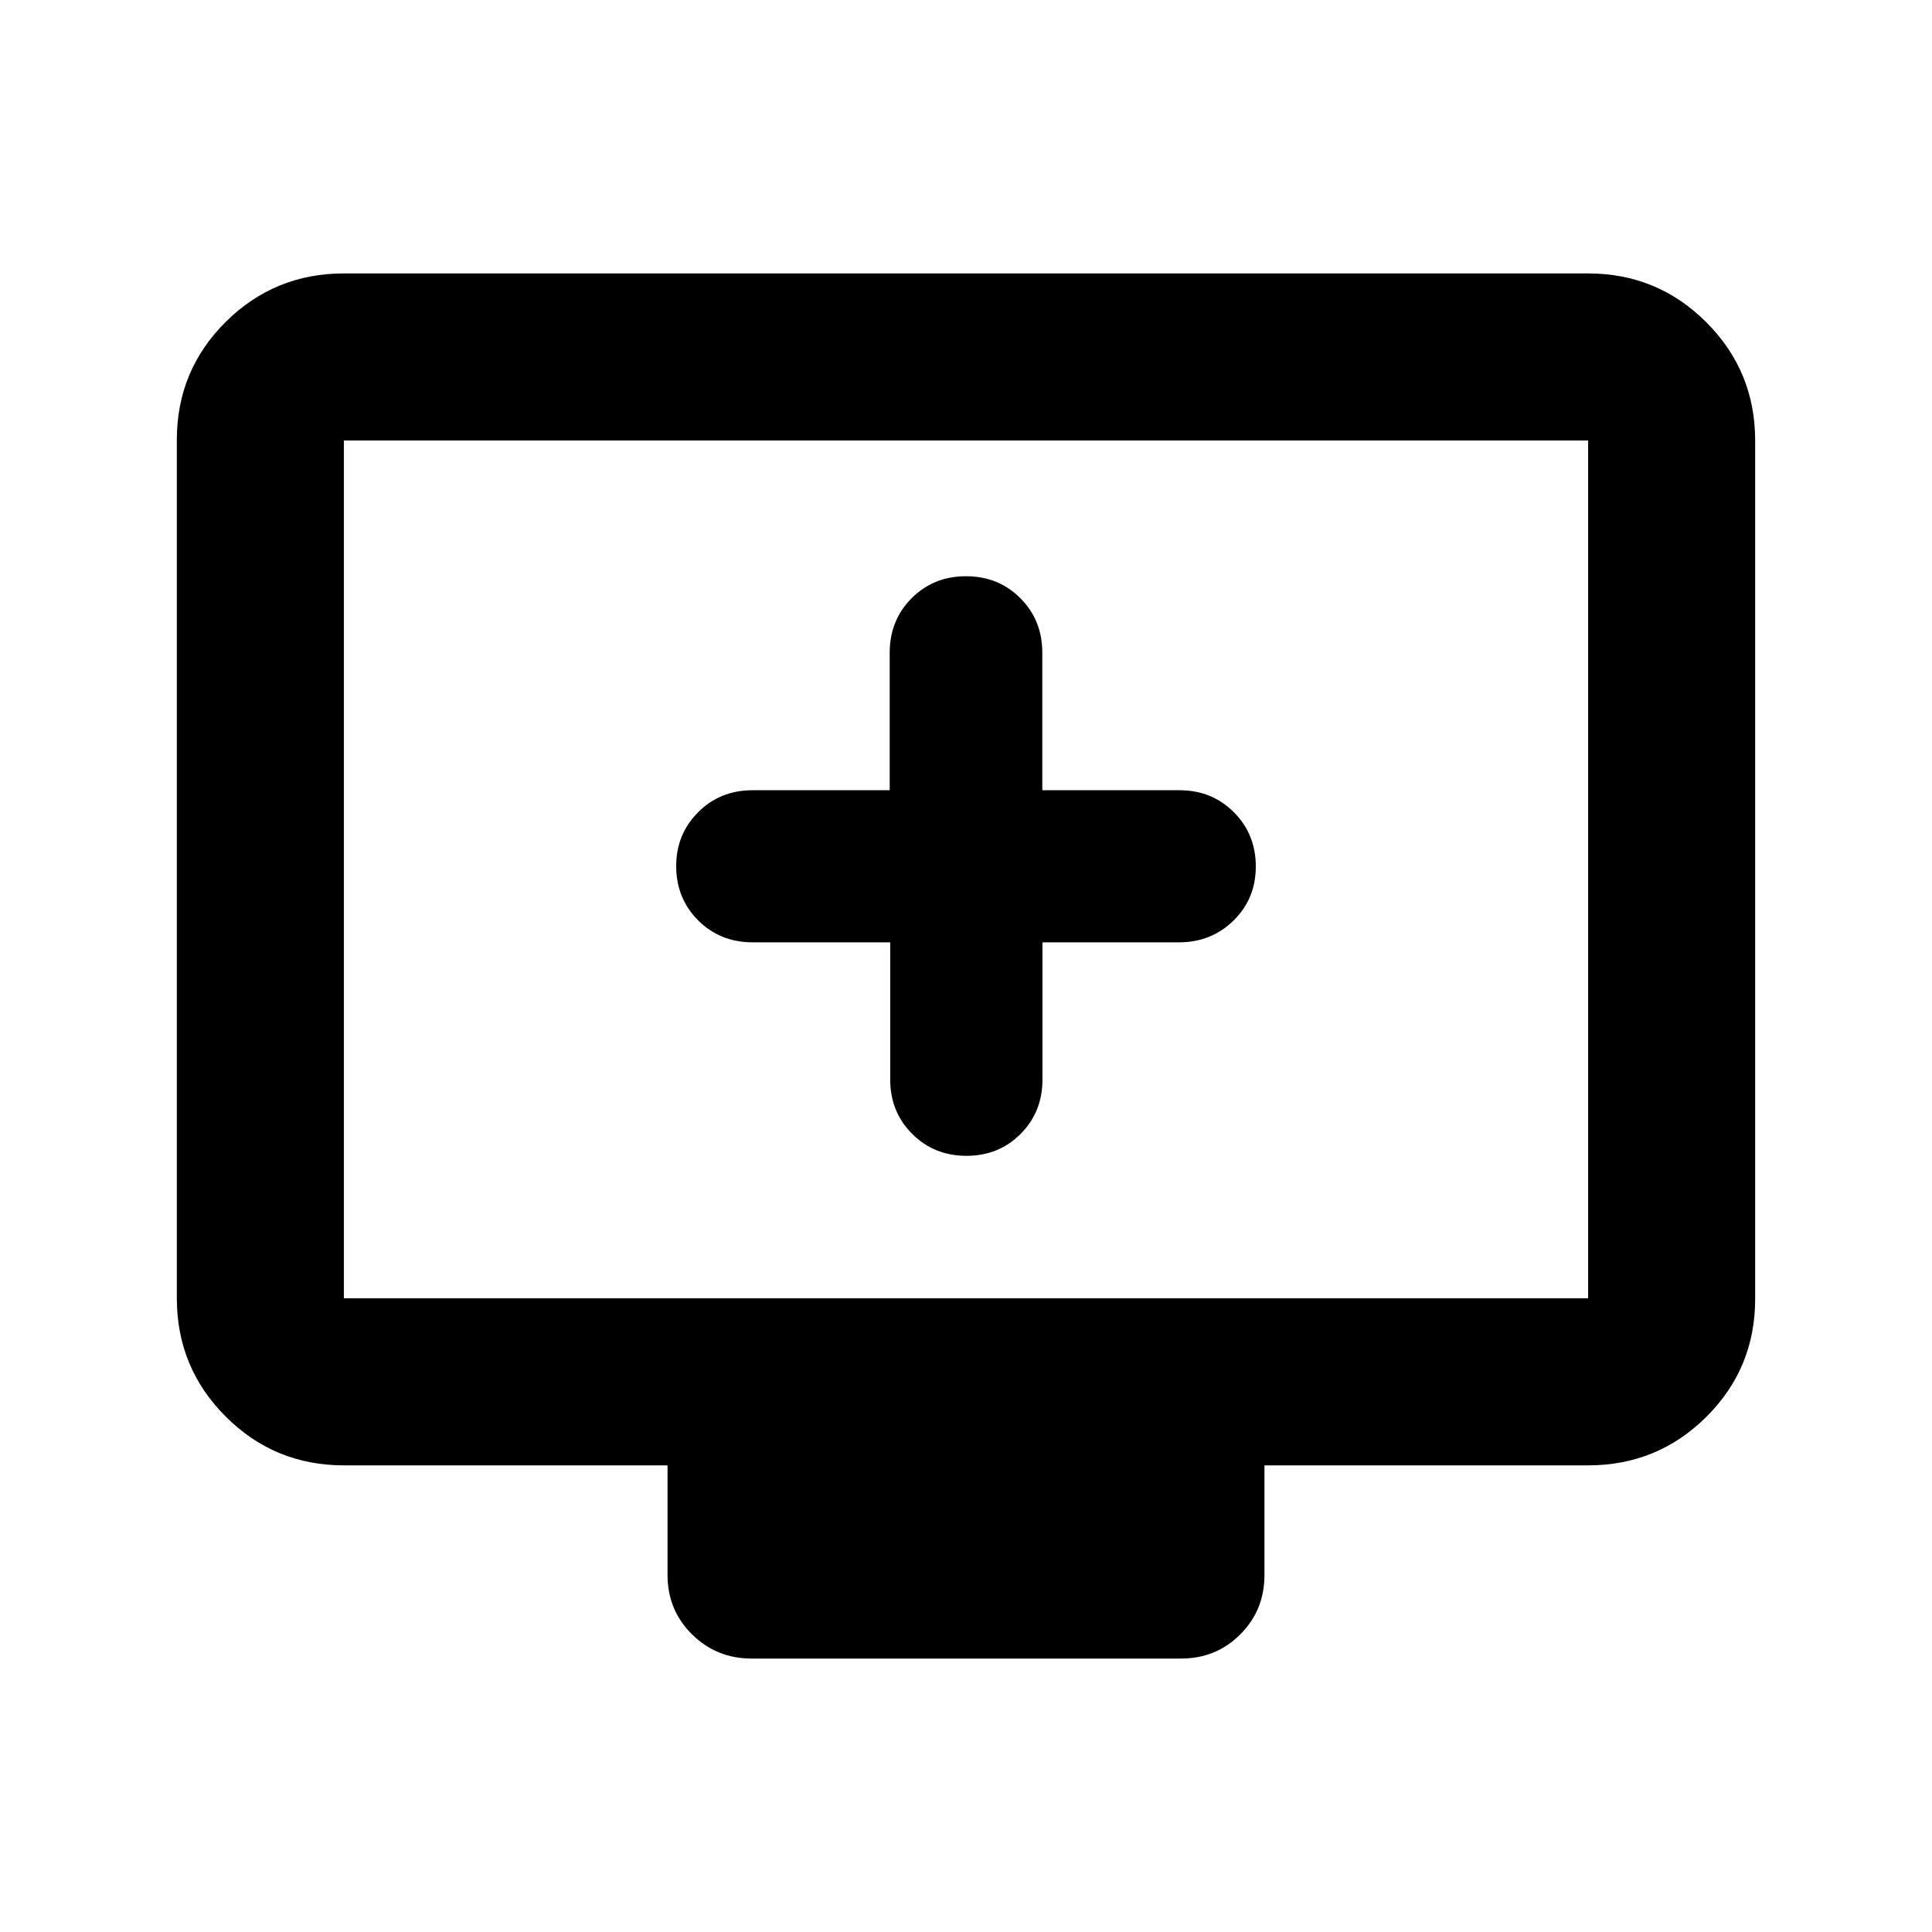 <svg xmlns="http://www.w3.org/2000/svg" height="20" viewBox="0 -960 960 960" width="20"><path d="M442.339-491.761v68.174q0 16.113 10.924 27.013 10.924 10.9 26.971 10.9t26.902-10.9q10.855-10.9 10.855-27.013v-68.174h67.862q16.047 0 27.097-10.839Q624-513.44 624-529.463q0-16.024-10.9-26.948t-27.013-10.924h-68.174v-68.342q0-16.149-10.9-27.073T480-673.674q-16.113 0-27.013 10.924-10.9 10.924-10.9 27.073v68.342h-68.174q-16.113 0-27.013 10.924-10.9 10.924-10.9 26.737 0 16.113 10.924 27.013 10.924 10.9 27.073 10.9h68.342ZM170.87-231.869q-34.483 0-58.742-24.271t-24.259-58.77v-426.504q0-34.499 24.259-58.608 24.259-24.109 58.742-24.109h618.26q34.483 0 58.742 24.271t24.259 58.77v426.504q0 34.499-24.259 58.608-24.259 24.109-58.742 24.109H628.304v54.499q0 17.453-12.012 29.477-12.012 12.024-29.447 12.024H373.479q-17.436 0-29.609-12.024-12.174-12.024-12.174-29.477v-54.499H170.87Zm0-83.001h618.26v-426.26H170.87v426.26Zm0 0v-426.26 426.26Z"/></svg>